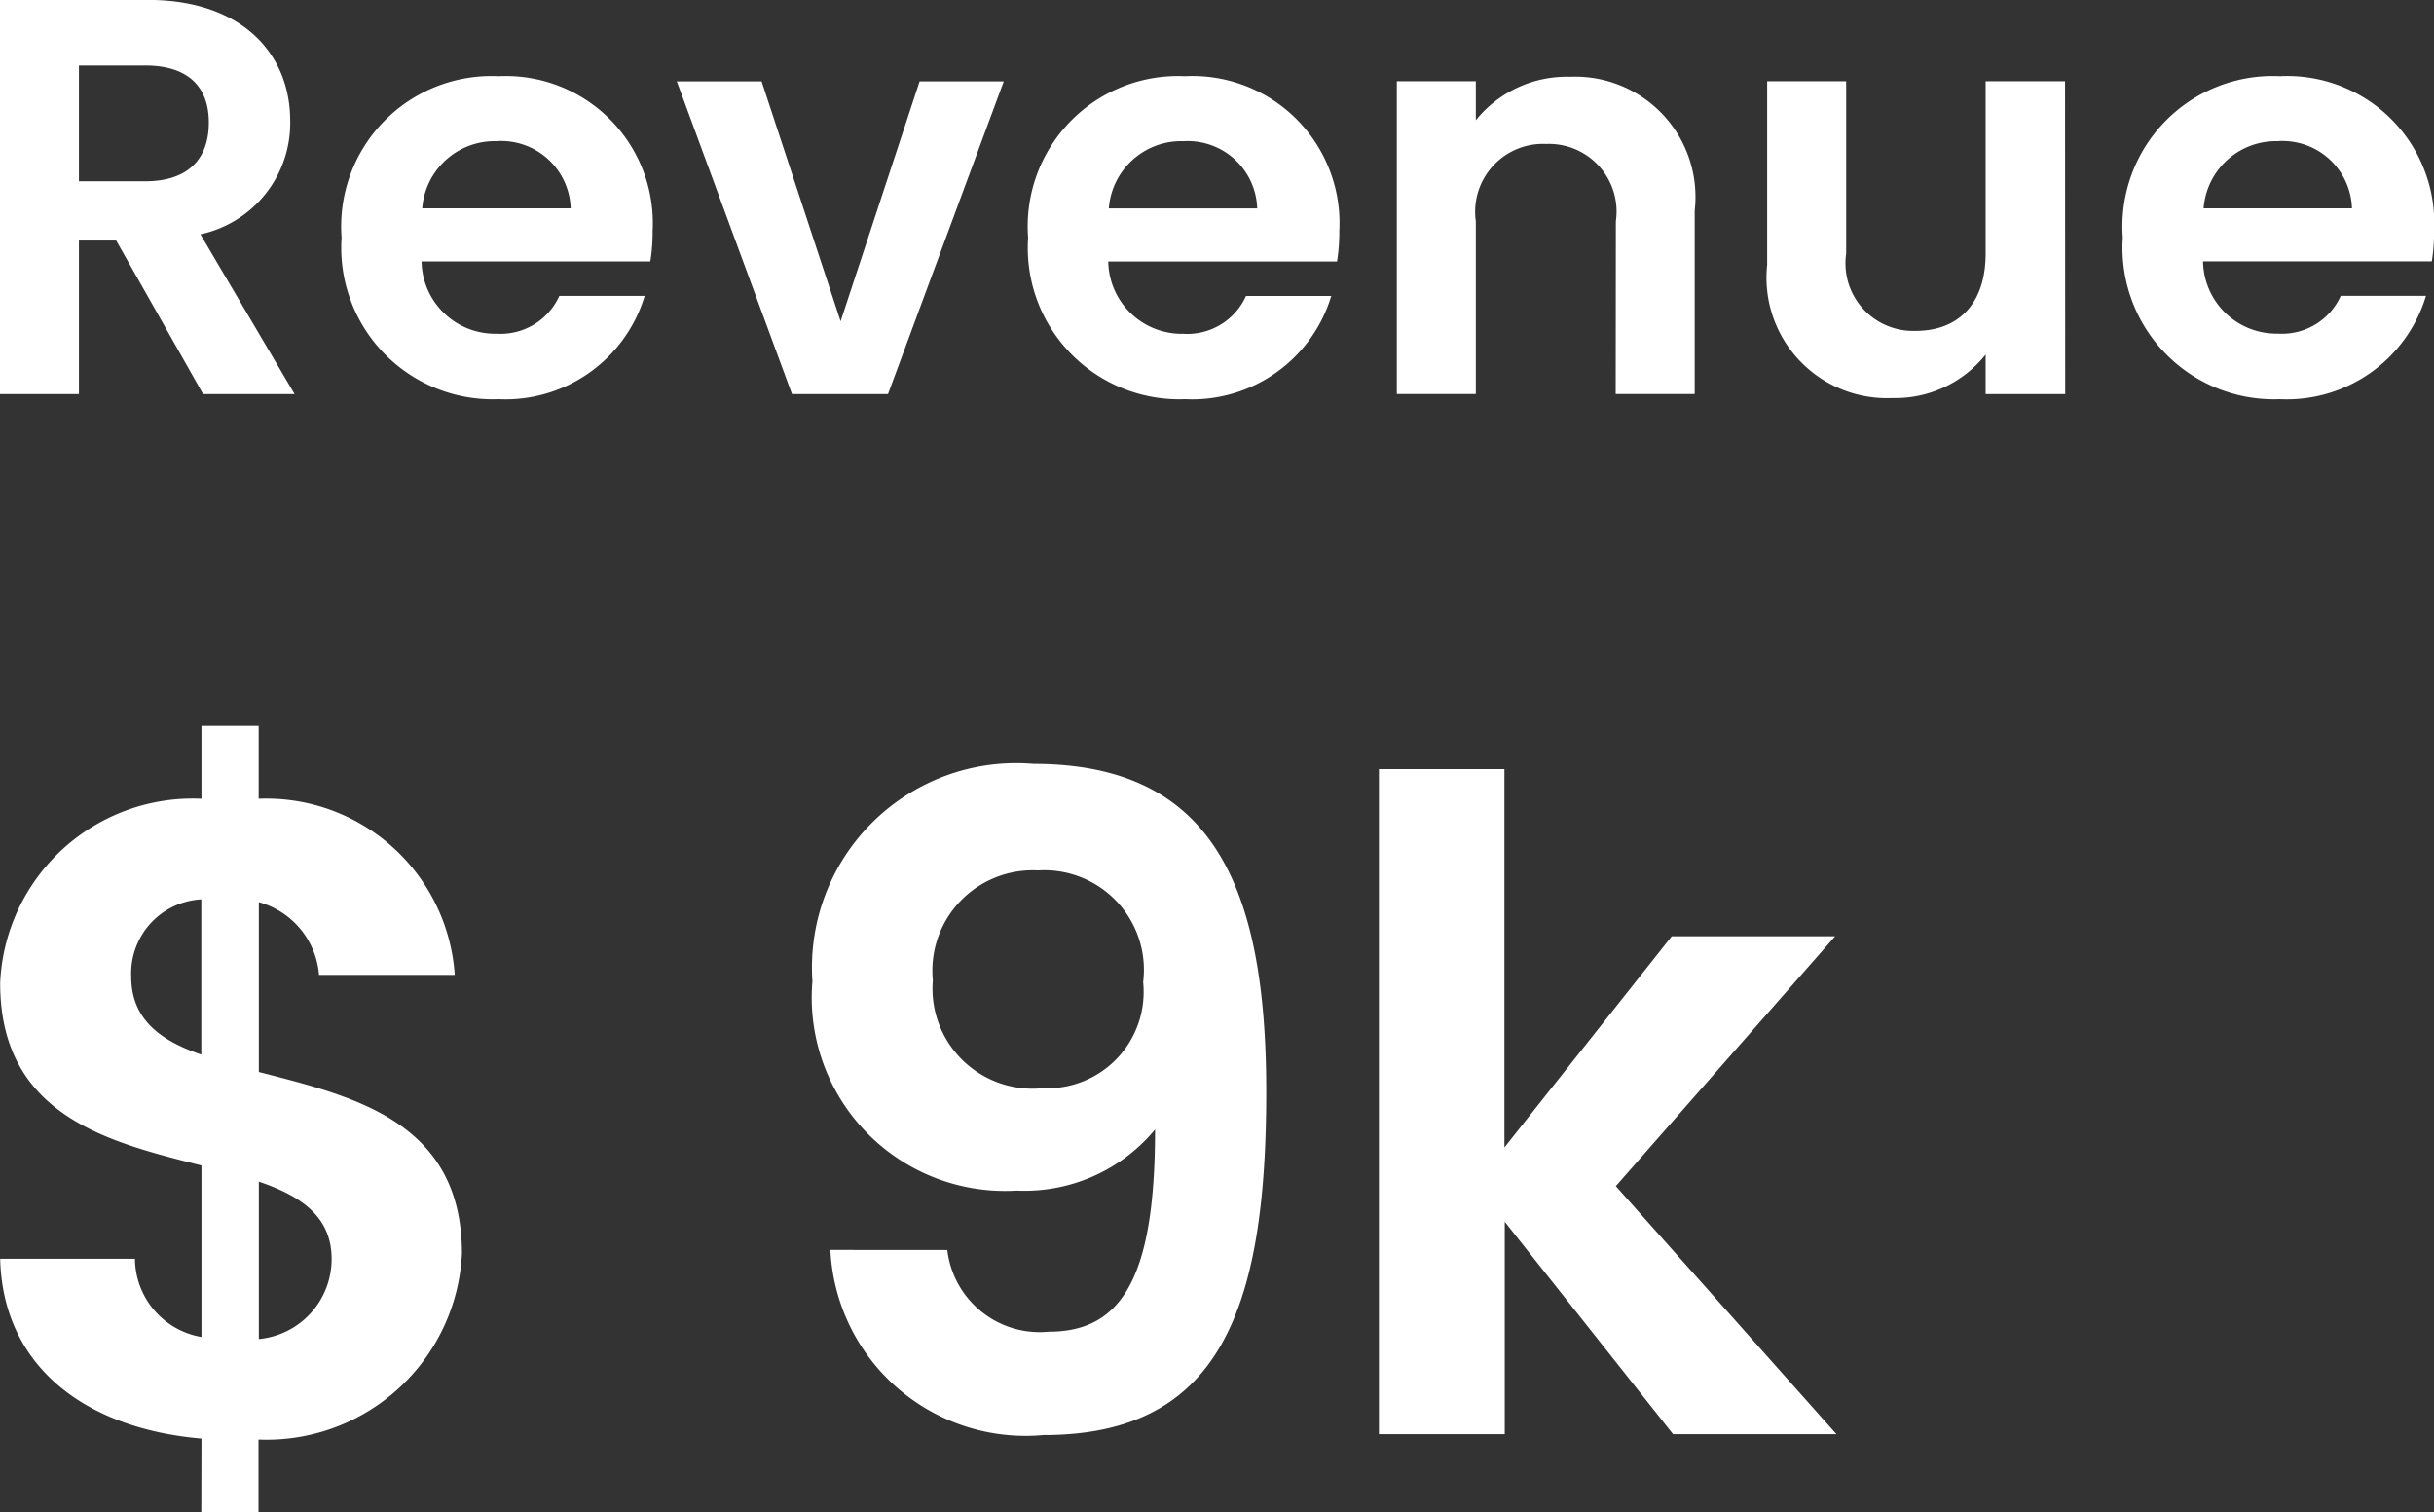<svg xmlns="http://www.w3.org/2000/svg" width="29.792" height="18.511" viewBox="0 0 29.792 18.511">
  <rect x="0" y="0" width="29.792" height="18.511" fill="#333333" stroke="none"/>
  <g id="Group_1511" data-name="Group 1511" transform="translate(-44.022 -171.114)">
    <path id="Path_399" data-name="Path 399" d="M-8.514.957h.7V.066A2.394,2.394,0,0,0-5.324-2.211c0-1.628-1.342-1.925-2.486-2.222V-6.512a1.008,1.008,0,0,1,.737.891h1.661a2.312,2.312,0,0,0-2.4-2.156v-.891h-.7v.891a2.36,2.36,0,0,0-2.464,2.255c0,1.628,1.331,1.947,2.464,2.233v2.1a.979.979,0,0,1-.814-.957h-1.65c.033,1.32,1.045,2.079,2.464,2.2Zm1.595-3.1a.983.983,0,0,1-.891.979V-3.091C-7.293-2.915-6.919-2.662-6.919-2.145ZM-9.372-5.6a.908.908,0,0,1,.858-.946v1.9C-9.02-4.818-9.372-5.082-9.372-5.6ZM-.814-2.255A2.392,2.392,0,0,0,1.793.011c2.123,0,2.728-1.474,2.728-4.2,0-2.541-.671-4.015-2.849-4.015A2.5,2.5,0,0,0-1.034-5.544a2.367,2.367,0,0,0,2.5,2.563,2.076,2.076,0,0,0,1.694-.748c0,1.8-.4,2.475-1.3,2.475a1.139,1.139,0,0,1-1.243-1Zm2.6-1.98A1.224,1.224,0,0,1,.44-5.555,1.228,1.228,0,0,1,1.727-6.9,1.219,1.219,0,0,1,3.014-5.533,1.179,1.179,0,0,1,1.782-4.235ZM5.9,0h1.54V-2.6L9.5,0h2L8.8-3.036l2.684-3.058h-2L7.436-3.509V-8.14H5.9Z" transform="translate(55 188.668)" fill="#fff"/>
    <path id="Path_400" data-name="Path 400" d="M-20.956-6.178c0,.435-.242.719-.781.719h-.809V-6.876h.809C-21.2-6.876-20.956-6.607-20.956-6.178Zm-2.557-1.5v4.824h.967v-1.88h.456l1.064,1.88h1.12L-21.059-4.81A1.393,1.393,0,0,0-19.96-6.2c0-.809-.58-1.479-1.741-1.479Zm6.074,1.728a.851.851,0,0,1,.912.822h-1.817A.889.889,0,0,1-17.438-5.95Zm1.817,1.894h-1.044a.789.789,0,0,1-.767.463.9.9,0,0,1-.919-.885h2.8a2.261,2.261,0,0,0,.028-.373A1.8,1.8,0,0,0-17.41-6.745a1.84,1.84,0,0,0-1.921,1.976A1.854,1.854,0,0,0-17.41-2.792,1.779,1.779,0,0,0-15.621-4.057Zm.394-2.626,1.41,3.828h1.175l1.417-3.828h-1.03l-.967,2.937-.967-2.937Zm6.192.733a.851.851,0,0,1,.912.822H-9.94A.889.889,0,0,1-9.035-5.95Zm1.817,1.894H-8.261a.789.789,0,0,1-.767.463.9.9,0,0,1-.919-.885h2.8a2.261,2.261,0,0,0,.028-.373A1.8,1.8,0,0,0-9.007-6.745a1.84,1.84,0,0,0-1.921,1.976A1.854,1.854,0,0,0-9.007-2.792,1.779,1.779,0,0,0-7.217-4.057Zm3.483,1.2h.967V-5.1A1.472,1.472,0,0,0-4.294-6.738a1.43,1.43,0,0,0-1.154.532v-.477h-.967v3.828h.967V-4.969a.831.831,0,0,1,.864-.947.828.828,0,0,1,.85.947Zm5.5-3.828H.792v2.108c0,.615-.332.947-.857.947a.828.828,0,0,1-.85-.947V-6.683h-.967v2.246A1.475,1.475,0,0,0-.348-2.806a1.412,1.412,0,0,0,1.14-.532v.484h.974Zm2.6.733a.851.851,0,0,1,.912.822H3.46A.889.889,0,0,1,4.365-5.95ZM6.182-4.057H5.139a.789.789,0,0,1-.767.463.9.9,0,0,1-.919-.885h2.8a2.261,2.261,0,0,0,.028-.373A1.8,1.8,0,0,0,4.393-6.745,1.84,1.84,0,0,0,2.471-4.769,1.854,1.854,0,0,0,4.393-2.792,1.779,1.779,0,0,0,6.182-4.057Z" transform="translate(67.534 178.792)" fill="#fff"/>
  </g>
</svg>
